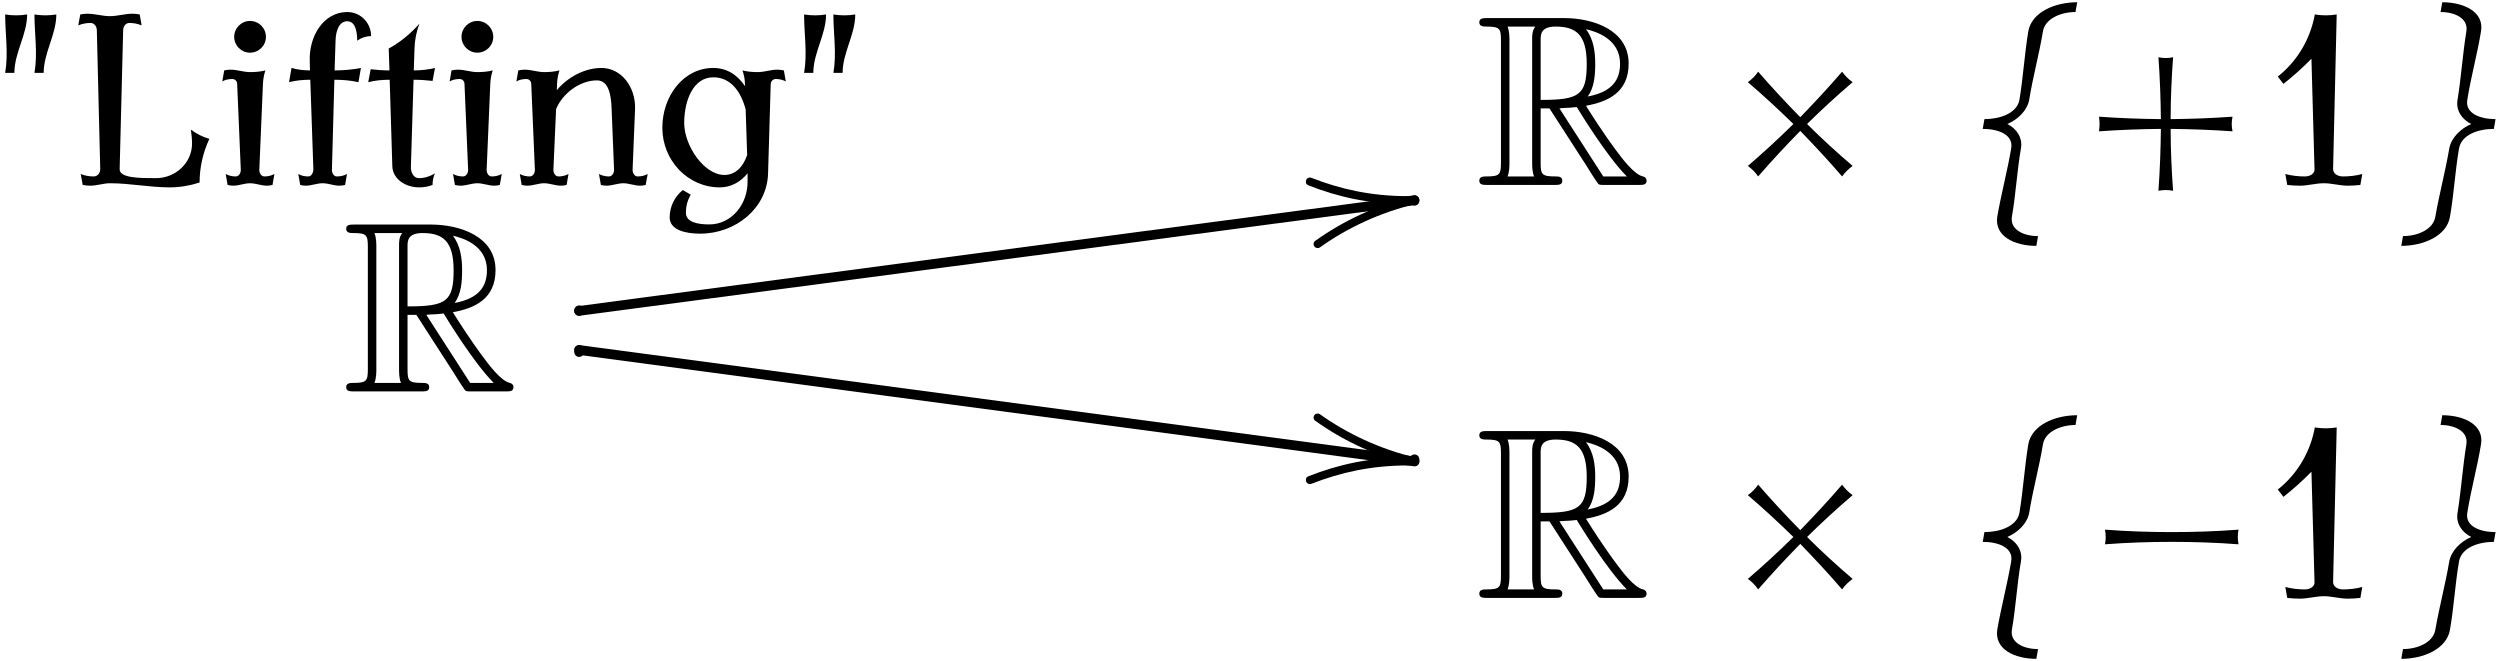 <?xml version="1.0" encoding="UTF-8"?>
<svg xmlns="http://www.w3.org/2000/svg" xmlns:xlink="http://www.w3.org/1999/xlink" width="368" height="97.36" viewBox="0 0 368 97.36"><!--latexit:AACgq3javT1rjCRHeT3YmGPB3vMDAwbMHnc2d/h8nruzsfFh4n3v+nZm52b2dbdz
t8yjZ7Zve2b6enp2925voiEiBB9EMkLBAaLZ2EQRRBF5KImASESKghWhBAcfIJQQ
BeIfURR+kfxIlIdSj67unp766quZI7nV7c70V99X1VVfVX2v+qro2FbTSya/l3jD
bbe/8Y43jawd2TbdptWonz9ScEubFvm2dMRrOGtHGsXLZslr3mMkPvGbGwdH07mz
5lWzPO4X+u6BNy+5jYbXSfzewUNveetDD7//6LEPPHL80ROPPXHmw89OPXf2XPbC
+qWCWblcc7zW8pF6y7Zv3nnX6MEHjqymcye2zKvNC+SvX8nKkZJdaDa/cvc99973
tvvf/o53dt7Qua1ze+eNnTs6b+oc6Ly5M/KVd737PQ++d+zQ+w533tJ5a+euzmjn
7s4DnXd13tN5sDO2Viw0Tduqm8ulht1wl2qNsrnsWZ5trjmuWagVbfNirVCtWxWr
VPDI6y6VC55JXqtYKG1V3UarXp6kiBeajZZbMpfMXe/wsw9+7dy//PKDX7uZPDl6
6vTjy+lcdnYin86xgjmnUDJnkmPkxziY6Nz52geffOpDF/hr1As1c41/NJurPsLL
Tz29ls4tsvc9aLw2+sxHfuE86YCm51r1audghhAYn2D9nGp5BdLeHIN8aXyS4vEv
N6dHZ2bn5oPvpDHjHvlUbHlms3NP552dext3px8y8kbZaBglo2XUDNOoGx75bBsF
o0l+1o2TxinDIc8uGnvkmUs+WQxuGm1jhOC2SCmTlCiQp1vkd5V8oyVr5HmN/PWM
TY2SFdICWnNTo2zTuEr+FpUlRc0eodsgrVXRXSd/bfJD33CX0FbR9cjvXdZDDVKH
Yxw3xoK6xDNVTaIs7036xrSFrhJniYwBLS/6iI5RSdnKXdYWG6G8R3675LND2kPH
dBd5c4t8u8bKjDCeMUmLLNIWM1LbnrHqP8uS/2VSes+YI2+QMhbY5yeNGeO0MWE8
QX7z2mjZHb/vaqxPysYHyPMSoeP6nFZmfEj7IB+0Y51wQIG11PZrfMY4SspvMi49
EUCPMbwRMk7yH9qCBnubdVJ+k/UHpRWt/ziB057aIZ9oXbQ2l+DyfnommCFjkRYc
I9/2jMOk3W3jDPmvetu9vvedIJ8bpGSd4P383j36rr3vNxZ5wzE2rnRGPBMbzUOk
JUnye4dxjOdjDtcjI36fjBgPsZ+xxn17L65nWC9NMZ6yGZZJeIfPmUU2Mi77xnkt
73Mw57N8MLtc8mkvAmsPRJP2vCelKCCD0SuTHtpmT6v+3DWl1Hm5Qal7bI73U+PP
2wDP0fIOgOn4mCMK3BSbJzJsAVHVXGZPZNhTPiTP5gxMocT4WEZh0odgFJpknXOA
dwhhnMpIlE/bf7v6qfTrprNeUfbQNnnGx2CdzAY+f4ukbJXNF9rLvE6XfKcrL50X
efJzmJTOMz4pS0q1NWrkdZ4euE769/SQdddYuV1W8+OaNT/cUy/99viQtTel9Tv+
7Kn3tYZLJnSFG7RVEKa6fWfZrJVxmoBg3Eq5egukEoXqULKA2RfCBJVBVk1axxaw
bgqYqmU2eSZvl4CoeaDKdkvZbOaQPNmtVBRmfRkljs+fqzBzAGYOxaS8JN9rBKQd
rjzPv6k99vzr1Rf8lYfztpxuFthj+HMxuioK88BYzGutz7Os/fLe5BAVdgYci4zG
aGTA8chojMgCeVKVYgsIxke0j5tg7zc1KDQATm74fKzu+02GM+lT2CEzmkp8/Clf
Adoa+FkfP8TLov2+AvT6CQI5gcoEFtPvIMmogK4A44yfC1IKIUw99qFUwz/bTAsy
lViVWI1F8mSPPVVLMNkYXonNjD20n0uMD5rAuhFCsR5fDHp7kWn+VdY/qp2D7p78
bSeNS+QJ/+4xnRnGM4M+pZ+aTLcQnKziBugNQ5h6Djm+vaLtfw9lAo/xk41yA10d
q74FQ7YeROGRdfpzrywdSG4uprb/XSkhloh2JeeAVb9lqvV5EcBd1MDNAbg5pEeW
AbxlBG8FwFvRaGsGWFPayBocn5NFjZmVlmKlEaxJKRa2yl6QYl1AsM5Jsc4hWEvA
yrwUjADMZVkiA8pwBURdrwvU66J9SucppOEJGLYTLrFVQN6CBqqlTrF1pgToqQKG
ydplBZVeOEZpCqGk16ZlUOJcDiRO1aoKjYqADKY1UBqXpfQERNWaYt9KxudDDpVU
JtkOVAfWlhDaY6HaKG6M3jBudL07bvxAubJnjWkip04ba4AUGELbCBWZZMGfR/Yb
Qk3YcccIZ28SerR/ryrbmGOankNwHWB/i5dQy/sQFR3smtECuTKEqShQSWRbii8g
PSN5/gHrh4s5Zf9Mgdq2gKjnCbUhFQPZg9v/qHXUk84dh+2Abb88x+WldepxbqEe
R6ueUJujnxymFagtHrJ5eRbVox2AE7G1Oq6xVdiM2GJWYEzbgTAxrp02doH2Cgi2
P82z75CWjek7874XTI5d1NAiyqAlKArFdX0XmPlu7zpFrabKOTcO7C3jwc4C62AW
03pgmy4vQd8lLKXmxUWAFxdRzGUAcxmdZSXfB8pHqEUwt5ne6vr+IGpvrDK/pno9
bTBPj9DgG8w+GOKG9DC9zfJpeKREg+0sBeYpGoxSjpUsAr0iYCoKdd+X2Y8vIGo5
ULYaLaH2hEqfbi/4sYLq927PDsAtxQWmL9rMb2cyzRmn4AAU9DiBt4F6wnT3iF6M
QfejaeYdh9ZED7XhFgPu761TheP04DgaOPOA5Gdp2deWQF5c0uBFMQ5F5uNQl70C
7k1XUIkKwqyh+8Kw1oEZVodcPwlhmO0zx2SUEigHmFpUimSOyub8OLp2XwV2RAFR
rxiQTjEe6BMw9hwocc5pSJwTzK4mwxYQ9XtDNmsBUY/8Sh/XiHFf8fmmRwrY/ji1
jl36xcVlxIs6F+xi8R5poBrzKqApr2r4oSAvFDZ3qoA0VUV70AL2RwFRv+tVYOwF
RI29CeDG7JobX83eoTFm7pA2O7dP3xU7RxuRU8IV1dSwKG5Fym9p9I0b2JvlnvwJ
LU/+hMSfrWrlir/ShdE/YueWSV/9vcbjbDDdx4xFGMlpqFta7KFQZLFg5SBKr8H2
DkEpooOf+2/Tod5MJS/N+7FuMh2njs7HggK/oEVhDljX5tDd0GYxlfJ1pIHWuwD6
HE6QzydQKSyU3ONziUPUEpUN6oUhTL0XFYB9UEDUfU73qyLQ7wKGSaGQDIrbWSH7
KtZrBaDHCqhuw3WYWmQecQ7iOkLen/ceW7vop7rxqJEkXHDKeILFo95q2TE2P8fY
PBdriw6lWy+N+YS32foh9wIKmFqu4f7QbUC2CaFqfUEuEc9raK11opPUWbQkFBFB
S2ByhQN6ex20F20Fvq1FoQTG6wmIej4XWEyxfD4LGBap2PC9B1DEYgjH7MTcEmT5
fmu5FljR8KjlQJ9aDpVYmkB/CIgaG9KxTQ0de559MoEVMgrF9OAc+ckC8yqH+lq3
gR6gz0+g1r4UqN+m0L1hqg9b7A5TKPYSs3TJRn0HbfMk2OZJ1M9VD2RWmXRVR/Fd
Jb6rERdTi8TFUMwy4gGwIzi2Jk6DQWQ+r5PoTlEIMMUZjT2yAxUIL5kasUeFgBvj
2Dg3eoHVOoqL+fZSgG8whcpWK4BktaJlQ60p9qEoXD22LUA+ExAdn0FB4TMMoWp7
S5NFZ9WB9bAX3ka8fWpa8RLqMZoHIhAFRL1SLIArxYLGe7SDTzaTOiIa/LVUFvNd
c9lmHJB4xlFJgZabALAn0NbL8bA4k/MA3nmt1k4C2JMaum8BiLMN1x38JMMFoP4L
KJ/MgHwyg+LOg7jz6A46jJXGBdatFXSMpoH+mUY1sugplSbTPig8XKd5Cx5lVOBT
LHrRLB/w+cH1a+HyFf9OrdXi2XD0LF8CiNKzkBjKEsrZannfCfyQ/BvVG2vB+gdj
PwfU+hw6XvQEarrHmsSfbfgWpLzvw02j7ad+oF5K/NnglAoSSoUhKOXYm8Dv9gyT
cfSjajl2PeL54rTqQ1Kq9VGqDUlpq4/S1pCUrD5K1pCULvdRujwwJc5B9Yh33hmy
xzkHhZQKt0CJtmKrr01bQ1Ky+ihZQ1K63Edp8B7ntsZ6oEVYAY/n2SrZSwfbq21g
XbI1cBcA3AXUngj5ZWx05UkDdaZRqTiuCYl9bhCpRB2/1ku5xGzaTf/E96AxAyUk
hk2vLr04tp1ANt1h1CfQts0CozCL6swWEIkkIINFyk6hZ2bVPDEJaEiYLJACLbCp
wP4aRqLOkGctZukl7Ue9OxlAes4Efjx4HLPBOG5K/PzitFJbeeY+fsYnSofaE/cY
/qEe6ny3LzJpMh6T0/Kj/uAap0iPC2uIGTmdolfrBIHvIpae4WKdyoE9sMx8PAWW
C2EMqa0ctL8Xy0OwmlKsZpSTTCdzBOUfl3FbHYgajELx81RlxWmqstbZtari7FoV
PVFPYxwvg9GPl9GI9gowkyqoXFoFbLjVuMd29xvNX0GtB9hZHzgCIgXEP6TQ09VZ
4Gx1FtVJi4DXTkDU2CUQu4RiZxh/FoFREzAVhTWgp9fQFd2M2Dvja7qAqf3qAvuM
1PKB20ytwM96RuJ/OUGguA/ABClUtKy+M0D/zaDW9BnpGovhYaf9YE5psAgUOacI
mLq3LWB9o31N/5fR3tqJeVJDb27TuELWWYudH9WJBl5h5eS2oALqi9iVxr8IHWEX
iI6BNQaYx1uAZQ/31i4BI72E9rEXzIu4HLwTyPQNdDeCqZS1qTgKKo42lZqCSk2b
yraCyrY2lUk/fxYU31HXiE/mseo24DnuhatPmjrgWdNLxiOIlywV6wuRBUrGcyk0
CqzSF68X2oIzaI9YirwbAjaopmP5oyo+DZYTajoY5enAVqmPnWFazVV/Z49+U/l7
GowuFH8bQtX7crhKHzeuozHONVa+zDSPKO6ZGOz6ENlcFnyZiv9VzakMMJ8y6C46
JZ0BUyi3roLcuor6lxYUHibYuqOyDLla8ZMw9iTQf9jJgCts1w1zn4Xf8xFIILt/
9FtrJ9Fzq0UWFSNrj4AMxkVNti7xKMjwc9Cmz7y6nkFaZPr5rGSxLm78fFnVeMHK
3Y9k5Sqwky0F1lLbP4sT50PLzxl1yHiMPQ8j2p5g51EfYzB8NteZxdIyrkliE/rh
+Dmey6znvchuGNLrLTGmsR9mgRjRLBohOimN1IjupKZGFJIHRiDF8h6ZjndH8vvJ
l5K/lfx28l+TX1eOsMO4EooSM9HztLVgbw1zokR04MwijYI3v37tLRujrB02k0NE
lr+8v9JTX9/IEFkC25E8gCoJL+TaeEaTEaVNEopnXtCIaM6C2FkN7KIf5whHIeU1
IiEtPwOqyzRI9xZOceVIm+V2jzmNVX/7lt+kLo1zqqPrQNQun9M8I8dPktqAhUvA
IjPu0lMxLodjAaA4czzKHJIa66iWVGUW1FpgfRE5rjwWHV72JeFoqci7ta/cOJD9
InKGZZqdJpa/Wd3Xt8O8bK9XX0AplsD+t1GNV8Vru3ErHX2/7Y+v/Lj6G6UvI7vr
FBDtPoXuHfNANMe8b+cLzwz9qHWUtsjvHbFa2j0r5SDrJO9Fe0BJxPHxHB8TtsLO
g56SeVQqq4GzrBbMMXVWVC9ih2+wfX0XzeeSAsZCQNSaywJwWl1AYvswHcsBd7YC
s4d6rNbNIIol+gSLRCn+P2ZRLfZpNFwvyWjGzAzmNxWx94N5TO2Ib7GXoh3xLarG
HBpxLMuLrGdmUVvHhLS+NOp9bQSWfdqTOjkIbV+ipja+3rgB/mxjKFsgp9Dsif+I
PhuOKo/1j/q+ZWcBTgQlMIt8qBXsgmcEcdv+JOtrSLLfRmfBOUDDPofmiJsEbML4
qlsE1twi6hXfBm3RIUy9WkxI58QEircqxVtFpaYyIDWVUakpaqeIZwXFLRXFIE5V
LodcQFcdrkM3WD4nG5AbJ7ROukPngHSwU4pcUymtXFMTSo/MhKZPRlitmqA1S5fC
FkhhC5XiZgApDveBrSm5YQ3F15Fq1XpgOZJZ9Lifgdpi+2eRxUnssfOHSXb+sBZ4
rRpsTfSCUutMTrF8iYLe+0BnyIcIHsU44mfT4Rp3k3xva2SfmO/bKUW/zmrkHN0G
vAshTM3fGYC3M1r5J2r+zQ5wHoqwhFq/3mJ9ZoNZfeMlsFyMLrulZNPXIaCsjPFS
2EriAT78EKbm42npOj6N4g0nS6UID+WACPwQhp1Lr0rsvB7bB6JQ7AyiA1KJQtXS
wllAWjiL6kp2TE/S066cGJaD7pp2T7ygjUrI/DxrE8x93tI44VnpO38TrunYCZyW
vzLKd8goFLOQ7bDx3OyZIyLaLvpcfVakBlhRsBl/LVZ3b60bbH1uI9Fhi0DmWjyT
Th3MpFNHPTryvDOrKN4swDMY3gTQVgwvDWhlGN4yYG3AdpdZYE+ZRefUOFnbUn1z
IpxToZVPnVG4xXaGq2BW4RCu7gEPuHEHw5sBItzaA/u46Xce8Sc+BVaaGwc+82p7
oX4AsUfOALvIjMbetaKU3VbQ8VwA/AgCoq7dVNZuotFUi+QHuh9CwNTtTwGxigKi
3sFTwO6dQiWqHGh3DWHqk1kQ/nMa2ONAnOU4apWZB0d8XmPEcyB2TgN7gdSRAsY7
hPVY0K8c+lxm69C5SWrrvHxo9VPJukbGZ+gWsmzkDjKYp88refo8GqsV+mP3jKNE
lz+mEd2149uLKMYpDYxmT36ao8xmcAyVZPTsoXuRrBwmaBENzxnwPEIFtl6PsTh+
z7+ZklrN1HmvbTAbjI3at+bIuDhgTjoBU+9DC8D+szBwfIWIXi768Un6mCJyuRT3
b6+OasRPRPNDiYgKqllfDiDqjH41MKcfnvO4CfS+gGBnWVzwLIurVXdNUTt+CqcF
ZipoaeRWhU4pTGucUYBuQsDvQTCB+WKis2URsMwualhmXfAeHxwTxnU18mB6YB5M
D5UMXKCXZ4N8umoJ1QNlU0+Dt+sgb9c1YoHqwEmQEKZuvYrGpCaVcYBjxlGOybBT
gVCMfBP1PvC4KbkHQsCwDJ51JZ14CZwazI29cJyS6sxHvAR2ZxSPiqLn2Kp990fF
c+D0j6ON8kBIbTpSy9EeyHECO/ZzqW2G2UTk/dJC5w0vU1Lgl1COt4E5E7Z+zHiI
Zs1N1pHdOQXySyrgFELL/8YtpWMsgzY/ATlmPEz+i1h4189Hb7Hv/J5rB5WuPJbd
chPM9S6gOtyvotVfBvNqOoDmXwpgWGYdblOGbu+Nwlk/0/Ny16792meTm0wWc40t
KgFvPoWO44R/azkUTd7QyOk7rqTSC8d6jsY1iNIwv0Il2xpvClMdhloW3IfiJTB/
yFWCC7ctXkKnH3GqUEksQ5sH6Li47CBqXFBIIL0lMBmK+ohgavESbXRFgaKNo1C1
dFQBZGcBwc7ym4oR64W3kRWyAd6EIc580jWafxO3qveu0CV/hbZYnGmD+RTE+jyi
3FkdQB53gnonfe9o1b9Daoz8rbDf/O6gsR6tHNsNoH1gE62v6d82Qi0GI8htr5vg
ba94PTwqPFobvdOe4x4lWMeMZ4x1dt8l7YHj/ntfTNaTObKuj6BR8tuKKPntSOv4
995b4iMjj+4Zy8x6UgFs8wLGZQnD+iHfl+inFw63v3Du85lX0Rpm/BzF8tsdaoJ6
8vvJnyb/K/nj5GbwqZ6/HYlLb/iePxO8eTeE81rICOT+ev1/kDZPsfeugN7iStgr
9e8mn0+eTV7md4OhvXGOnXmVj24I46MrvpPR1dj7h8udl2OcUgfvzcDzbk+ymQHf
MI5rz9z+VFBkUCxprPjZSFxH//3JjpYOXlZo4WU0xgrWu5paOleKRYxAungZHcka
k1IoViq4cbd/TPtLYfGp8A3yUahaN4Puf1yM3P8IW5KuAJakKxqth7BDGH63lvxE
dymwL4cW5hzp1UnlTKW7bQWg6KDj0QBzcjc0MnLPg/6UHIqZBTCzWlkEmhHbb789
P5ppoKlxU8BZwBp+dghr+DTzgvFzv/zTINipIK5GfMLzkXuR6LPwWUPjdqKUNPon
hc6CYXN+lPqiwnQxG6z3ZPeQiHsEohHGkns+ij/deP+vX0JmUrHHu5RnnhieH4lH
9LuRGwPU1sM4Hd7G6wEdERd9HaE0EaPEMz7RPE+ClnjiIrT6b3fIBzSuI5Hz/Zjh
7Q3974TTW+yjF75XXvJmGMUJ30pkAm3ck7QR0+GzEorRVu5JWon5Lgv+aT5ZK4/2
tfEYYmmWUQtbczTWPhuhV/T7cMuXLKItDHOLiTaGT3Ro/nyoTShaKEZaRj0c80Fr
+r+sg/fN4DWoZwLcN9dvoa05/yy/C8yw9T7aFxF656T0Ql5d75tdFxGLBj8VItsf
RFYS/HRBKzabwjjFQajsxEZAdi5Uh8qm1lkJ9Sl0p+fMWsXn6/4T22M+PTnkFLqy
iZpO33JNsqen0ajaMvCe5Uh95ci7jCijRWym07gxXg+fC26PllRZLOT0wtneTzk6
R/VqoXsVv2ExWod4KuiGpdRzqRQ5477tn+kXdPnOchHVlGAK60HUjsoOsKigoFp7
jvVKfulPtm+/0WXvqzpLH7XQyLLBcSiPVlbbpwrsjIYJ2KhCqPqGF5esPiZwy4uA
YaPII5VdtnZALZKVUtNt+hGqnr8WQX1GTw16kTy/kTFpmTfegZxTTwGaAh7ZOJxO
M2wevtLQ90VU+vSoML5+DcU9D+KeR3EvgLgXNLJOzAHvO4fWOwfWO4fGJs5Jx3UO
tRZAGQfLqEdcdffIiPJsSy2otffOIbX1OcRaiGEF82bnH3MOosVakdg0+ATucTaP
a37W2z3puTV+c97j/s15bd92xu+3d5nvjPcMXxNKrC6HeWM8dt+r2WN9EefVsF5w
e/I3ipXljH8qreJHDMTfSZQi1G/eedfoQjrzUqpz30uLnbd13rGSzs006t73ckvL
oyura+fJ95x1zVxL5yozdqHaJN/ThZp5+NmjBvt38GDn/s7bV1KNeqHUeO2DT+Yv
+hRezj9Nvm58NJ/OTVklzyIF3Ksvb9CHxdLGwXvSuXHPc61iyzPLOfKhXn25/LT0
+eFnJ3hdr1VHN63VdO6EZ5EWjL8y+9k/S//5+zvvJiS3bFLtVMEzX956+mby5Gj9
9OMzJ8fIj9G58+b06MyVufnOezvv7Ny7cfB8fvdqrUAo7z6bffTUiSec0t5I3jN3
vb33LVgVj1T4vvbD+WyeVtLM7z1yMt/O50fIg4K73nIv0j9l8ic/Ein0KCk00ibt
2N7ZOHhvOpdqeYWibYYv/qXtjaeNA8bdxgPGEbLnnjKeZHHU54h0T0fu48anjReN
rvFl43eM3zW+avy+8YfGHxl/YnzN+IbxF8Yrxl8a3zb+yviO8TfGa8b3jB8YPzR+
YvyT8VPjZ8Z/Jt6cuCsxlngk8XjiTGI8kU4sJ1YT5xOXElbCTVxLtBOfSHwy8auJ
FxOfT3whsZ/4g8QfJ76Z+FbiO4m/S/x94h8SP+k+1v1g96nu090Pdz/SfbY72810
V7sf7Va7Ttftet3tbrv7S93nu5/ufqbb7b7U/e3un3a/2b3Z/VH3J91/7v6s+2/d
/9g39m/bH9m/e//e/Qf2373/4P7Y/vX9j+2/yAftDQn+l8yKnn/7X/xfcKOTdA==-->
<defs>
<g>
<g id="glyph-0-0">
<path d="M 4.844 -25.094 C 3.766 -24.922 2.688 -24.922 1.609 -25.094 C 1.609 -22.234 2.109 -19.328 1.609 -16.5 L 2.969 -16.5 C 2.969 -19.469 4.844 -22.125 4.844 -25.094 Z M 9.141 -25.094 C 8.062 -24.922 7 -24.922 5.922 -25.094 C 5.922 -22.234 6.422 -19.328 5.922 -16.5 L 7.281 -16.5 C 7.281 -19.469 9.141 -22.125 9.141 -25.094 Z M 9.141 -25.094 "/>
</g>
<g id="glyph-0-1">
<path d="M 20.906 -6.781 C 19.938 -7.062 19 -7.531 18.188 -8.141 C 18.281 -7.453 18.359 -6.781 18.359 -6.094 C 18.359 -3.234 15.922 -1 13.047 -1 C 10.656 -1 7.672 -1 7.703 -2.328 L 8.219 -22.766 C 8.219 -23.344 8.609 -23.844 9.109 -23.844 C 9.75 -23.844 10.359 -23.734 10.938 -23.484 L 10.656 -25.094 C 10.297 -25.172 9.938 -25.203 9.578 -25.203 C 8.469 -25.203 7.391 -24.844 6.281 -24.844 C 5.156 -24.844 4.094 -25.203 2.969 -25.203 C 2.625 -25.203 2.266 -25.172 1.906 -25.094 L 1.609 -23.484 C 2.188 -23.734 2.797 -23.844 3.438 -23.844 C 3.938 -23.844 4.344 -23.344 4.344 -22.766 L 4.844 -2.328 C 4.844 -1.75 4.453 -1.25 3.875 -1.25 C 3.234 -1.25 2.578 -1.359 1.969 -1.609 L 2.266 0 C 2.656 0.078 3.016 0.109 3.406 0.109 C 4.375 0.109 5.312 -0.25 6.281 -0.25 C 9.219 -0.25 12.125 0.359 15.062 0.359 C 16.562 0.359 18.031 0.109 19.469 -0.359 C 19.469 -2.578 19.969 -4.766 20.906 -6.781 Z M 20.906 -6.781 "/>
</g>
<g id="glyph-0-2">
<path d="M 8.75 -1.609 C 8.281 -1.359 7.781 -1.25 7.281 -1.25 C 6.781 -1.25 6.484 -1.797 6.531 -2.328 L 7.062 -14.875 C 7.094 -15.562 7.203 -16.203 7.422 -16.859 C 6.672 -16.672 5.922 -16.609 5.156 -16.609 C 4.203 -16.609 3.266 -16.969 2.297 -16.969 C 1.969 -16.969 1.656 -16.922 1.359 -16.859 L 1.078 -15.234 C 1.5 -15.484 2.016 -15.594 2.547 -15.594 C 2.938 -15.594 3.266 -15.281 3.266 -14.875 L 3.797 -2.328 C 3.844 -1.797 3.547 -1.25 3.047 -1.25 C 2.547 -1.25 2.047 -1.359 1.578 -1.609 L 1.859 0 C 2.156 0.078 2.406 0.109 2.688 0.109 C 3.516 0.109 4.344 -0.25 5.156 -0.25 C 5.984 -0.25 6.812 0.109 7.641 0.109 C 7.922 0.109 8.172 0.078 8.469 0 Z M 7.5 -21.797 C 7.5 -23.094 6.453 -24.141 5.156 -24.141 C 3.875 -24.141 2.828 -23.094 2.828 -21.797 C 2.828 -20.516 3.875 -19.469 5.156 -19.469 C 6.453 -19.469 7.5 -20.516 7.5 -21.797 Z M 7.5 -21.797 "/>
</g>
<g id="glyph-0-3">
<path d="M 13.156 -21.906 C 13.156 -23.844 11.625 -25.453 9.641 -25.453 C 6.203 -25.453 3.984 -21.953 4.125 -18.219 L 4.156 -16.859 C 3.234 -16.859 2.328 -16.969 1.438 -17.219 L 1.078 -15.125 C 2.109 -15.391 3.156 -15.484 4.203 -15.484 L 4.656 -2.328 C 4.656 -1.797 4.375 -1.25 3.906 -1.25 C 3.375 -1.25 2.875 -1.359 2.438 -1.609 L 2.719 0 C 2.969 0.078 3.266 0.109 3.547 0.109 C 4.375 0.109 5.156 -0.25 6.031 -0.25 C 6.844 -0.25 7.641 0.109 8.469 0.109 C 8.75 0.109 9.031 0.078 9.328 0 L 9.609 -1.609 C 9.141 -1.359 8.641 -1.25 8.109 -1.25 C 7.641 -1.25 7.344 -1.797 7.391 -2.328 L 7.75 -15.484 C 8.922 -15.484 10.109 -15.391 11.297 -15.125 L 11.656 -17.219 C 10.359 -16.969 9.078 -16.859 7.781 -16.859 L 7.922 -21.234 C 7.953 -22.625 8.422 -24.094 9.641 -24.094 C 10.828 -24.094 11.109 -22.594 11.109 -21.234 C 11.688 -21.656 12.406 -21.906 13.156 -21.906 Z M 13.156 -21.906 "/>
</g>
<g id="glyph-0-4">
<path d="M 9.828 -1.719 C 9.109 -1.25 8.281 -1 7.453 -1 C 6.672 -1 6.234 -1.859 6.281 -2.719 L 6.672 -15.484 C 7.609 -15.484 8.531 -15.422 9.469 -15.312 L 9.828 -17.219 C 8.828 -16.969 7.75 -16.859 6.703 -16.859 L 6.812 -20.078 C 6.844 -21.344 7.094 -22.562 7.531 -23.734 C 6.234 -22.266 4.734 -21.016 3.016 -20.078 L 3.125 -16.859 C 2.188 -16.859 1.25 -16.922 0.359 -17.031 L 0 -15.125 C 1.047 -15.391 2.078 -15.484 3.156 -15.484 L 3.547 -2.719 C 3.625 -0.859 5.484 0.359 7.5 0.359 C 8.172 0.359 8.828 0.25 9.469 0 C 9.469 -0.609 9.578 -1.188 9.828 -1.719 Z M 9.828 -1.719 "/>
</g>
<g id="glyph-0-5">
<path d="M 20.406 -1.609 C 19.938 -1.359 19.438 -1.25 18.938 -1.25 C 18.438 -1.25 18.141 -1.797 18.188 -2.328 L 18.547 -11.219 C 18.641 -14.375 16.562 -17.219 13.594 -17.219 C 11.156 -17.219 8.641 -15.891 7.031 -13.953 L 7.062 -14.875 C 7.094 -15.562 7.203 -16.203 7.422 -16.859 C 6.672 -16.672 5.922 -16.609 5.156 -16.609 C 4.203 -16.609 3.266 -16.969 2.297 -16.969 C 1.969 -16.969 1.656 -16.922 1.359 -16.859 L 1.078 -15.234 C 1.5 -15.484 2.016 -15.594 2.547 -15.594 C 2.938 -15.594 3.266 -15.281 3.266 -14.875 L 3.797 -2.328 C 3.844 -1.797 3.547 -1.25 3.047 -1.25 C 2.547 -1.25 2.047 -1.359 1.578 -1.609 L 1.859 0 C 2.156 0.078 2.406 0.109 2.688 0.109 C 3.516 0.109 4.344 -0.25 5.156 -0.25 C 5.984 -0.25 6.812 0.109 7.641 0.109 C 7.922 0.109 8.172 0.078 8.469 0 L 8.75 -1.609 C 8.281 -1.359 7.781 -1.25 7.281 -1.25 C 6.781 -1.25 6.484 -1.797 6.531 -2.328 L 6.922 -11.156 C 7.859 -13.484 10.438 -15.391 12.938 -15.391 C 14.672 -15.391 15.031 -13.203 15.094 -11.219 L 15.453 -2.328 C 15.484 -1.797 15.203 -1.25 14.703 -1.25 C 14.203 -1.25 13.703 -1.359 13.234 -1.609 L 13.516 0 C 13.812 0.078 14.062 0.109 14.344 0.109 C 15.172 0.109 16 -0.25 16.812 -0.25 C 17.641 -0.25 18.469 0.109 19.297 0.109 C 19.578 0.109 19.828 0.078 20.109 0 Z M 20.406 -1.609 "/>
</g>
<g id="glyph-0-6">
<path d="M 19.25 -15.234 L 18.969 -16.859 C 18.641 -16.922 18.328 -16.969 18 -16.969 C 17.031 -16.969 16.094 -16.609 15.125 -16.609 C 14.375 -16.609 13.625 -16.672 12.875 -16.859 C 13.094 -16.203 13.234 -15.562 13.234 -14.875 L 13.266 -14.516 C 12.156 -16.172 10.609 -17.219 8.578 -17.219 C 4.156 -17.219 1.078 -13.047 1.078 -8.422 C 1.078 -3.625 4.812 0.359 9.531 0.359 C 11.219 0.359 12.625 -0.469 13.625 -1.719 L 13.625 -0.688 C 13.734 2.766 11.297 5.812 8 5.812 C 6.344 5.812 4.547 5.516 4.547 4.094 C 4.547 3.156 4.766 2.266 5.266 1.438 L 4.094 0.75 C 2.875 1.719 2.156 3.234 2.156 4.766 C 2.156 6.641 4.484 7.172 6.641 7.172 C 11.906 7.172 16.5 3.406 16.641 -1.688 L 17.031 -14.875 C 17.062 -15.281 17.391 -15.594 17.781 -15.594 C 18.281 -15.594 18.797 -15.484 19.25 -15.234 Z M 13.562 -4.406 C 13.016 -2.766 11.906 -1.469 10.219 -1.469 C 7.203 -1.469 4.297 -5.812 4.297 -9.109 C 4.297 -12.438 5.625 -15.844 8.578 -15.844 C 11.109 -15.844 12.625 -13.812 13.344 -11.109 Z M 13.562 -4.406 "/>
</g>
<g id="glyph-1-0">
<path d="M 9.609 -11.266 L 10.906 -11.266 L 16.281 -2.938 C 16.641 -2.359 17.5 -0.969 17.891 -0.438 C 18.141 0 18.25 0 19.078 0 L 24.031 0 C 24.672 0 25.203 0 25.203 -0.641 C 25.203 -0.938 25 -1.188 24.672 -1.25 C 23.344 -1.547 21.594 -3.906 20.734 -5.062 C 20.469 -5.422 18.688 -7.781 16.281 -11.656 C 19.469 -12.234 22.562 -13.594 22.562 -17.859 C 22.562 -22.844 17.281 -24.562 13.047 -24.562 L 1.797 -24.562 C 1.141 -24.562 0.578 -24.562 0.578 -23.922 C 0.578 -23.312 1.25 -23.312 1.547 -23.312 C 3.578 -23.312 3.766 -23.062 3.766 -21.266 L 3.766 -3.297 C 3.766 -1.5 3.578 -1.25 1.547 -1.25 C 1.25 -1.25 0.578 -1.25 0.578 -0.641 C 0.578 0 1.141 0 1.797 0 L 11.625 0 C 12.266 0 12.797 0 12.797 -0.641 C 12.797 -1.25 12.188 -1.25 11.797 -1.25 C 9.75 -1.25 9.609 -1.547 9.609 -3.297 Z M 16.531 -13.016 C 17.531 -14.344 17.641 -16.25 17.641 -17.828 C 17.641 -19.547 17.422 -21.438 16.281 -22.922 C 17.75 -22.594 21.297 -21.484 21.297 -17.859 C 21.297 -15.531 20.219 -13.703 16.531 -13.016 Z M 9.609 -21.375 C 9.609 -22.125 9.609 -23.312 11.828 -23.312 C 14.875 -23.312 16.391 -22.047 16.391 -17.828 C 16.391 -13.203 15.281 -12.516 9.609 -12.516 Z M 4.734 -1.25 C 5.016 -1.906 5.016 -2.906 5.016 -3.234 L 5.016 -21.344 C 5.016 -21.688 5.016 -22.656 4.734 -23.312 L 8.828 -23.312 C 8.359 -22.734 8.359 -22.016 8.359 -21.484 L 8.359 -3.234 C 8.359 -2.875 8.359 -1.906 8.641 -1.25 Z M 12.375 -11.266 C 12.625 -11.297 12.766 -11.328 13.047 -11.328 C 13.594 -11.328 14.375 -11.406 14.922 -11.469 C 15.453 -10.609 19.328 -4.234 22.297 -1.25 L 18.828 -1.25 Z M 12.375 -11.266 "/>
</g>
<g id="glyph-2-0">
<path d="M 21.656 -2.797 C 19.359 -4.766 17.109 -6.812 14.953 -8.969 C 17.109 -11.109 19.359 -13.156 21.656 -15.125 C 21.047 -15.562 20.547 -16.062 20.109 -16.672 C 18.141 -14.375 16.062 -12.156 13.953 -9.969 C 11.797 -12.156 9.75 -14.375 7.75 -16.672 C 7.344 -16.062 6.844 -15.562 6.234 -15.125 C 8.531 -13.156 10.75 -11.109 12.938 -8.969 C 10.75 -6.812 8.531 -4.766 6.234 -2.797 C 6.844 -2.359 7.344 -1.859 7.75 -1.25 C 9.75 -3.547 11.797 -5.766 13.953 -7.953 C 16.062 -5.766 18.141 -3.547 20.109 -1.25 C 20.547 -1.859 21.047 -2.359 21.656 -2.797 Z M 21.656 -2.797 "/>
</g>
<g id="glyph-2-1">
<path d="M 24.672 -7.891 C 24.531 -8.609 24.531 -9.328 24.672 -10.047 C 21.406 -9.797 18.109 -9.688 14.844 -9.688 C 11.578 -9.688 8.281 -9.797 5.016 -10.047 C 5.156 -9.328 5.156 -8.609 5.016 -7.891 C 8.281 -8.141 11.578 -8.25 14.844 -8.25 C 18.109 -8.25 21.406 -8.141 24.672 -7.891 Z M 24.672 -7.891 "/>
</g>
<g id="glyph-3-0">
<path d="M 12.844 8.969 L 13.094 7.531 C 10.938 7.531 8.922 6.562 9.25 4.656 C 9.828 1.328 10 -2.047 10.578 -5.375 C 10.859 -6.953 9.938 -8.281 8.578 -8.969 C 10.141 -9.641 11.516 -10.969 11.797 -12.547 C 12.328 -15.891 13.266 -19.25 13.812 -22.594 C 14.125 -24.484 16.453 -25.453 18.609 -25.453 L 18.859 -26.891 C 15.594 -26.891 12.156 -25.453 11.656 -22.594 C 11.109 -19.25 10.906 -15.891 10.359 -12.547 C 10 -10.547 7.5 -9.688 5.203 -9.688 L 4.953 -8.25 C 7.281 -8.25 9.5 -7.391 9.141 -5.375 C 8.578 -2.047 7.672 1.328 7.094 4.656 C 6.641 7.531 9.609 8.969 12.844 8.969 Z M 12.844 8.969 "/>
</g>
<g id="glyph-3-1">
<path d="M 15.703 -8.25 L 15.953 -9.688 C 13.656 -9.688 11.438 -10.547 11.797 -12.547 C 12.328 -15.891 13.266 -19.25 13.812 -22.594 C 14.312 -25.453 11.328 -26.891 8.109 -26.891 L 7.859 -25.453 C 10 -25.453 11.984 -24.484 11.656 -22.594 C 11.109 -19.25 10.906 -15.891 10.359 -12.547 C 10.078 -10.969 11.016 -9.641 12.375 -8.969 C 10.797 -8.281 9.438 -6.953 9.141 -5.375 C 8.578 -2.047 7.672 1.328 7.094 4.656 C 6.781 6.562 4.484 7.531 2.328 7.531 L 2.078 8.969 C 5.312 8.969 8.781 7.531 9.25 4.656 C 9.828 1.328 10 -2.047 10.578 -5.375 C 10.938 -7.391 13.406 -8.25 15.703 -8.25 Z M 15.703 -8.25 "/>
</g>
<g id="glyph-4-0">
<path d="M 23.781 -7.891 C 23.625 -8.609 23.625 -9.328 23.781 -10.047 C 20.734 -9.828 17.719 -9.719 14.672 -9.688 C 14.672 -12.734 14.812 -15.75 15.031 -18.797 C 14.312 -18.641 13.594 -18.641 12.875 -18.797 C 13.094 -15.75 13.203 -12.734 13.234 -9.688 C 10.188 -9.719 7.141 -9.828 4.125 -10.047 C 4.234 -9.328 4.234 -8.609 4.125 -7.891 C 7.141 -8.109 10.188 -8.219 13.234 -8.25 C 13.203 -5.203 13.094 -2.188 12.875 0.859 C 13.594 0.719 14.312 0.719 15.031 0.859 C 14.812 -2.188 14.672 -5.203 14.672 -8.25 C 17.719 -8.219 20.734 -8.109 23.781 -7.891 Z M 23.781 -7.891 "/>
</g>
<g id="glyph-4-1">
<path d="M 14.984 -1.609 C 14.062 -1.359 13.094 -1.25 12.125 -1.25 C 11.375 -1.25 10.688 -1.656 10.688 -2.328 L 11.219 -25.094 C 10.141 -24.922 9.078 -24.922 8 -25.094 C 7.344 -21.484 5.422 -18.219 2.547 -15.953 L 3.375 -14.875 C 4.844 -16.031 6.203 -17.25 7.5 -18.578 L 7.953 -2.328 C 8 -1.656 7.281 -1.25 6.531 -1.25 C 5.562 -1.25 4.594 -1.359 3.656 -1.609 L 3.938 0 C 4.547 0.078 5.203 0.109 5.812 0.109 C 7 0.109 8.141 -0.25 9.328 -0.25 C 10.5 -0.25 11.656 0.109 12.844 0.109 C 13.453 0.109 14.094 0.078 14.703 0 Z M 14.984 -1.609 "/>
</g>
<g id="glyph-5-0">
<path d="M -15.984 -2.75 L -15.969 -2.578 L -15.906 -2.391 L -15.75 -2.266 L -15.609 -2.188 C -11.203 -0.453 -6.578 0.594 -0.859 0.594 C -0.094 0.594 0.484 0.688 0.594 0 C 0.562 -0.359 0.359 -0.562 0 -0.594 L -0.859 -0.594 C -6.453 -0.594 -10.938 -1.641 -15.219 -3.312 L -15.391 -3.344 C -15.75 -3.312 -15.969 -3.109 -15.984 -2.75 Z M -15.984 -2.75 "/>
</g>
<g id="glyph-5-1">
<path d="M -14.859 -6.453 L -14.828 -6.281 L -14.734 -6.094 L -14.609 -5.984 C -10.609 -3.109 -5.562 -0.688 -0.172 0.562 L 0 0.594 C 0.359 0.562 0.562 0.359 0.594 0 L 0.562 -0.172 L 0.484 -0.359 L 0.359 -0.484 L 0.172 -0.562 C -5.078 -1.797 -9.984 -4.125 -13.906 -6.938 L -14.078 -7.031 L -14.25 -7.047 C -14.609 -7.031 -14.828 -6.812 -14.859 -6.453 Z M -14.859 -6.453 "/>
</g>
<g id="glyph-6-0">
<path d="M 0 -0.594 L -0.172 -0.562 C -5.562 0.688 -10.609 3.109 -14.609 5.984 L -14.734 6.094 L -14.828 6.281 L -14.859 6.453 C -14.828 6.812 -14.609 7.031 -14.25 7.047 L -14.078 7.031 L -13.906 6.938 C -9.984 4.125 -5.078 1.797 0.172 0.562 L 0.359 0.484 L 0.484 0.359 L 0.562 0.172 L 0.594 0 C 0.562 -0.359 0.359 -0.562 0 -0.594 Z M 0 -0.594 "/>
</g>
<g id="glyph-6-1">
<path d="M 0.594 0 L 0.562 -0.172 C 0.328 -0.625 -0.203 -0.594 -0.859 -0.594 C -6.578 -0.594 -11.203 0.453 -15.609 2.188 L -15.75 2.266 L -15.906 2.391 L -15.969 2.578 L -15.984 2.75 C -15.969 3.109 -15.75 3.312 -15.391 3.344 L -15.219 3.312 C -10.906 1.641 -6.453 0.594 -0.859 0.594 L 0 0.594 C 0.359 0.562 0.562 0.359 0.594 0 Z M 0.594 0 "/>
</g>
</g>
<clipPath id="clip-0">
<path clip-rule="nonzero" d="M 291 0.18 L 306 0.18 L 306 37 L 291 37 Z M 291 0.18 "/>
</clipPath>
<clipPath id="clip-1">
<path clip-rule="nonzero" d="M 353 0.18 L 368 0.18 L 368 37 L 353 37 Z M 353 0.18 "/>
</clipPath>
</defs>
<g fill="rgb(0%, 0%, 0%)" fill-opacity="1">
<use xlink:href="#glyph-0-0" x="-0.85" y="27.223"/>
<use xlink:href="#glyph-0-1" x="9.91" y="27.223"/>
<use xlink:href="#glyph-0-2" x="31.644" y="27.223"/>
<use xlink:href="#glyph-0-3" x="41.471" y="27.223"/>
<use xlink:href="#glyph-0-4" x="54.204" y="27.223"/>
<use xlink:href="#glyph-0-2" x="65.107" y="27.223"/>
<use xlink:href="#glyph-0-5" x="74.934" y="27.223"/>
<use xlink:href="#glyph-0-6" x="96.418" y="27.223"/>
<use xlink:href="#glyph-0-0" x="116.753" y="27.223"/>
</g>
<g fill="rgb(0%, 0%, 0%)" fill-opacity="1">
<use xlink:href="#glyph-1-0" x="217.175" y="27.223"/>
</g>
<g fill="rgb(0%, 0%, 0%)" fill-opacity="1">
<use xlink:href="#glyph-2-0" x="251.048" y="27.223"/>
</g>
<g clip-path="url(#clip-0)">
<g fill="rgb(0%, 0%, 0%)" fill-opacity="1">
<use xlink:href="#glyph-3-0" x="286.906" y="27.223"/>
</g>
</g>
<g fill="rgb(0%, 0%, 0%)" fill-opacity="1">
<use xlink:href="#glyph-4-0" x="304.847" y="27.223"/>
<use xlink:href="#glyph-4-1" x="332.743" y="27.223"/>
</g>
<g clip-path="url(#clip-1)">
<g fill="rgb(0%, 0%, 0%)" fill-opacity="1">
<use xlink:href="#glyph-3-1" x="351.392" y="27.223"/>
</g>
</g>
<g fill="rgb(0%, 0%, 0%)" fill-opacity="1">
<use xlink:href="#glyph-1-0" x="50.381" y="57.616"/>
</g>
<path fill="none" stroke-width="0.478" stroke-linecap="round" stroke-linejoin="round" stroke="rgb(0%, 0%, 0%)" stroke-opacity="1" stroke-miterlimit="10" d="M 7.306 -9.169 L 7.306 -9.141 " transform="matrix(3, 0, 0, -3, 63.332, 18.256)"/>
<g fill="rgb(0%, 0%, 0%)" fill-opacity="1">
<use xlink:href="#glyph-5-0" x="208.211" y="29.47"/>
</g>
<g fill="rgb(0%, 0%, 0%)" fill-opacity="1">
<use xlink:href="#glyph-6-0" x="208.211" y="29.47"/>
</g>
<path fill="none" stroke-width="0.478" stroke-linecap="round" stroke-linejoin="round" stroke="rgb(0%, 0%, 0%)" stroke-opacity="1" stroke-miterlimit="10" d="M 7.306 -9.169 L 48.293 -3.738 " transform="matrix(3, 0, 0, -3, 63.332, 18.256)"/>
<path fill="none" stroke-width="0.478" stroke-linecap="round" stroke-linejoin="round" stroke="rgb(0%, 0%, 0%)" stroke-opacity="1" stroke-miterlimit="10" d="M 48.293 -3.765 L 48.293 -3.738 " transform="matrix(3, 0, 0, -3, 63.332, 18.256)"/>
<path fill="none" stroke-width="0.478" stroke-linecap="round" stroke-linejoin="round" stroke="rgb(0%, 0%, 0%)" stroke-opacity="1" stroke-miterlimit="10" d="M 7.306 -11.087 L 7.306 -11.189 " transform="matrix(3, 0, 0, -3, 63.332, 18.256)"/>
<g fill="rgb(0%, 0%, 0%)" fill-opacity="1">
<use xlink:href="#glyph-5-1" x="208.211" y="67.918"/>
</g>
<g fill="rgb(0%, 0%, 0%)" fill-opacity="1">
<use xlink:href="#glyph-6-1" x="208.211" y="67.918"/>
</g>
<path fill="none" stroke-width="0.478" stroke-linecap="round" stroke-linejoin="round" stroke="rgb(0%, 0%, 0%)" stroke-opacity="1" stroke-miterlimit="10" d="M 7.306 -11.087 L 48.293 -16.553 " transform="matrix(3, 0, 0, -3, 63.332, 18.256)"/>
<path fill="none" stroke-width="0.478" stroke-linecap="round" stroke-linejoin="round" stroke="rgb(0%, 0%, 0%)" stroke-opacity="1" stroke-miterlimit="10" d="M 48.293 -16.451 L 48.293 -16.553 " transform="matrix(3, 0, 0, -3, 63.332, 18.256)"/>
<g fill="rgb(0%, 0%, 0%)" fill-opacity="1">
<use xlink:href="#glyph-1-0" x="217.175" y="88.012"/>
</g>
<g fill="rgb(0%, 0%, 0%)" fill-opacity="1">
<use xlink:href="#glyph-2-0" x="251.048" y="88.012"/>
</g>
<g fill="rgb(0%, 0%, 0%)" fill-opacity="1">
<use xlink:href="#glyph-3-0" x="286.906" y="88.012"/>
</g>
<g fill="rgb(0%, 0%, 0%)" fill-opacity="1">
<use xlink:href="#glyph-2-1" x="304.839" y="88.012"/>
</g>
<g fill="rgb(0%, 0%, 0%)" fill-opacity="1">
<use xlink:href="#glyph-4-1" x="332.744" y="88.012"/>
</g>
<g fill="rgb(0%, 0%, 0%)" fill-opacity="1">
<use xlink:href="#glyph-3-1" x="351.392" y="88.012"/>
</g>
</svg>
